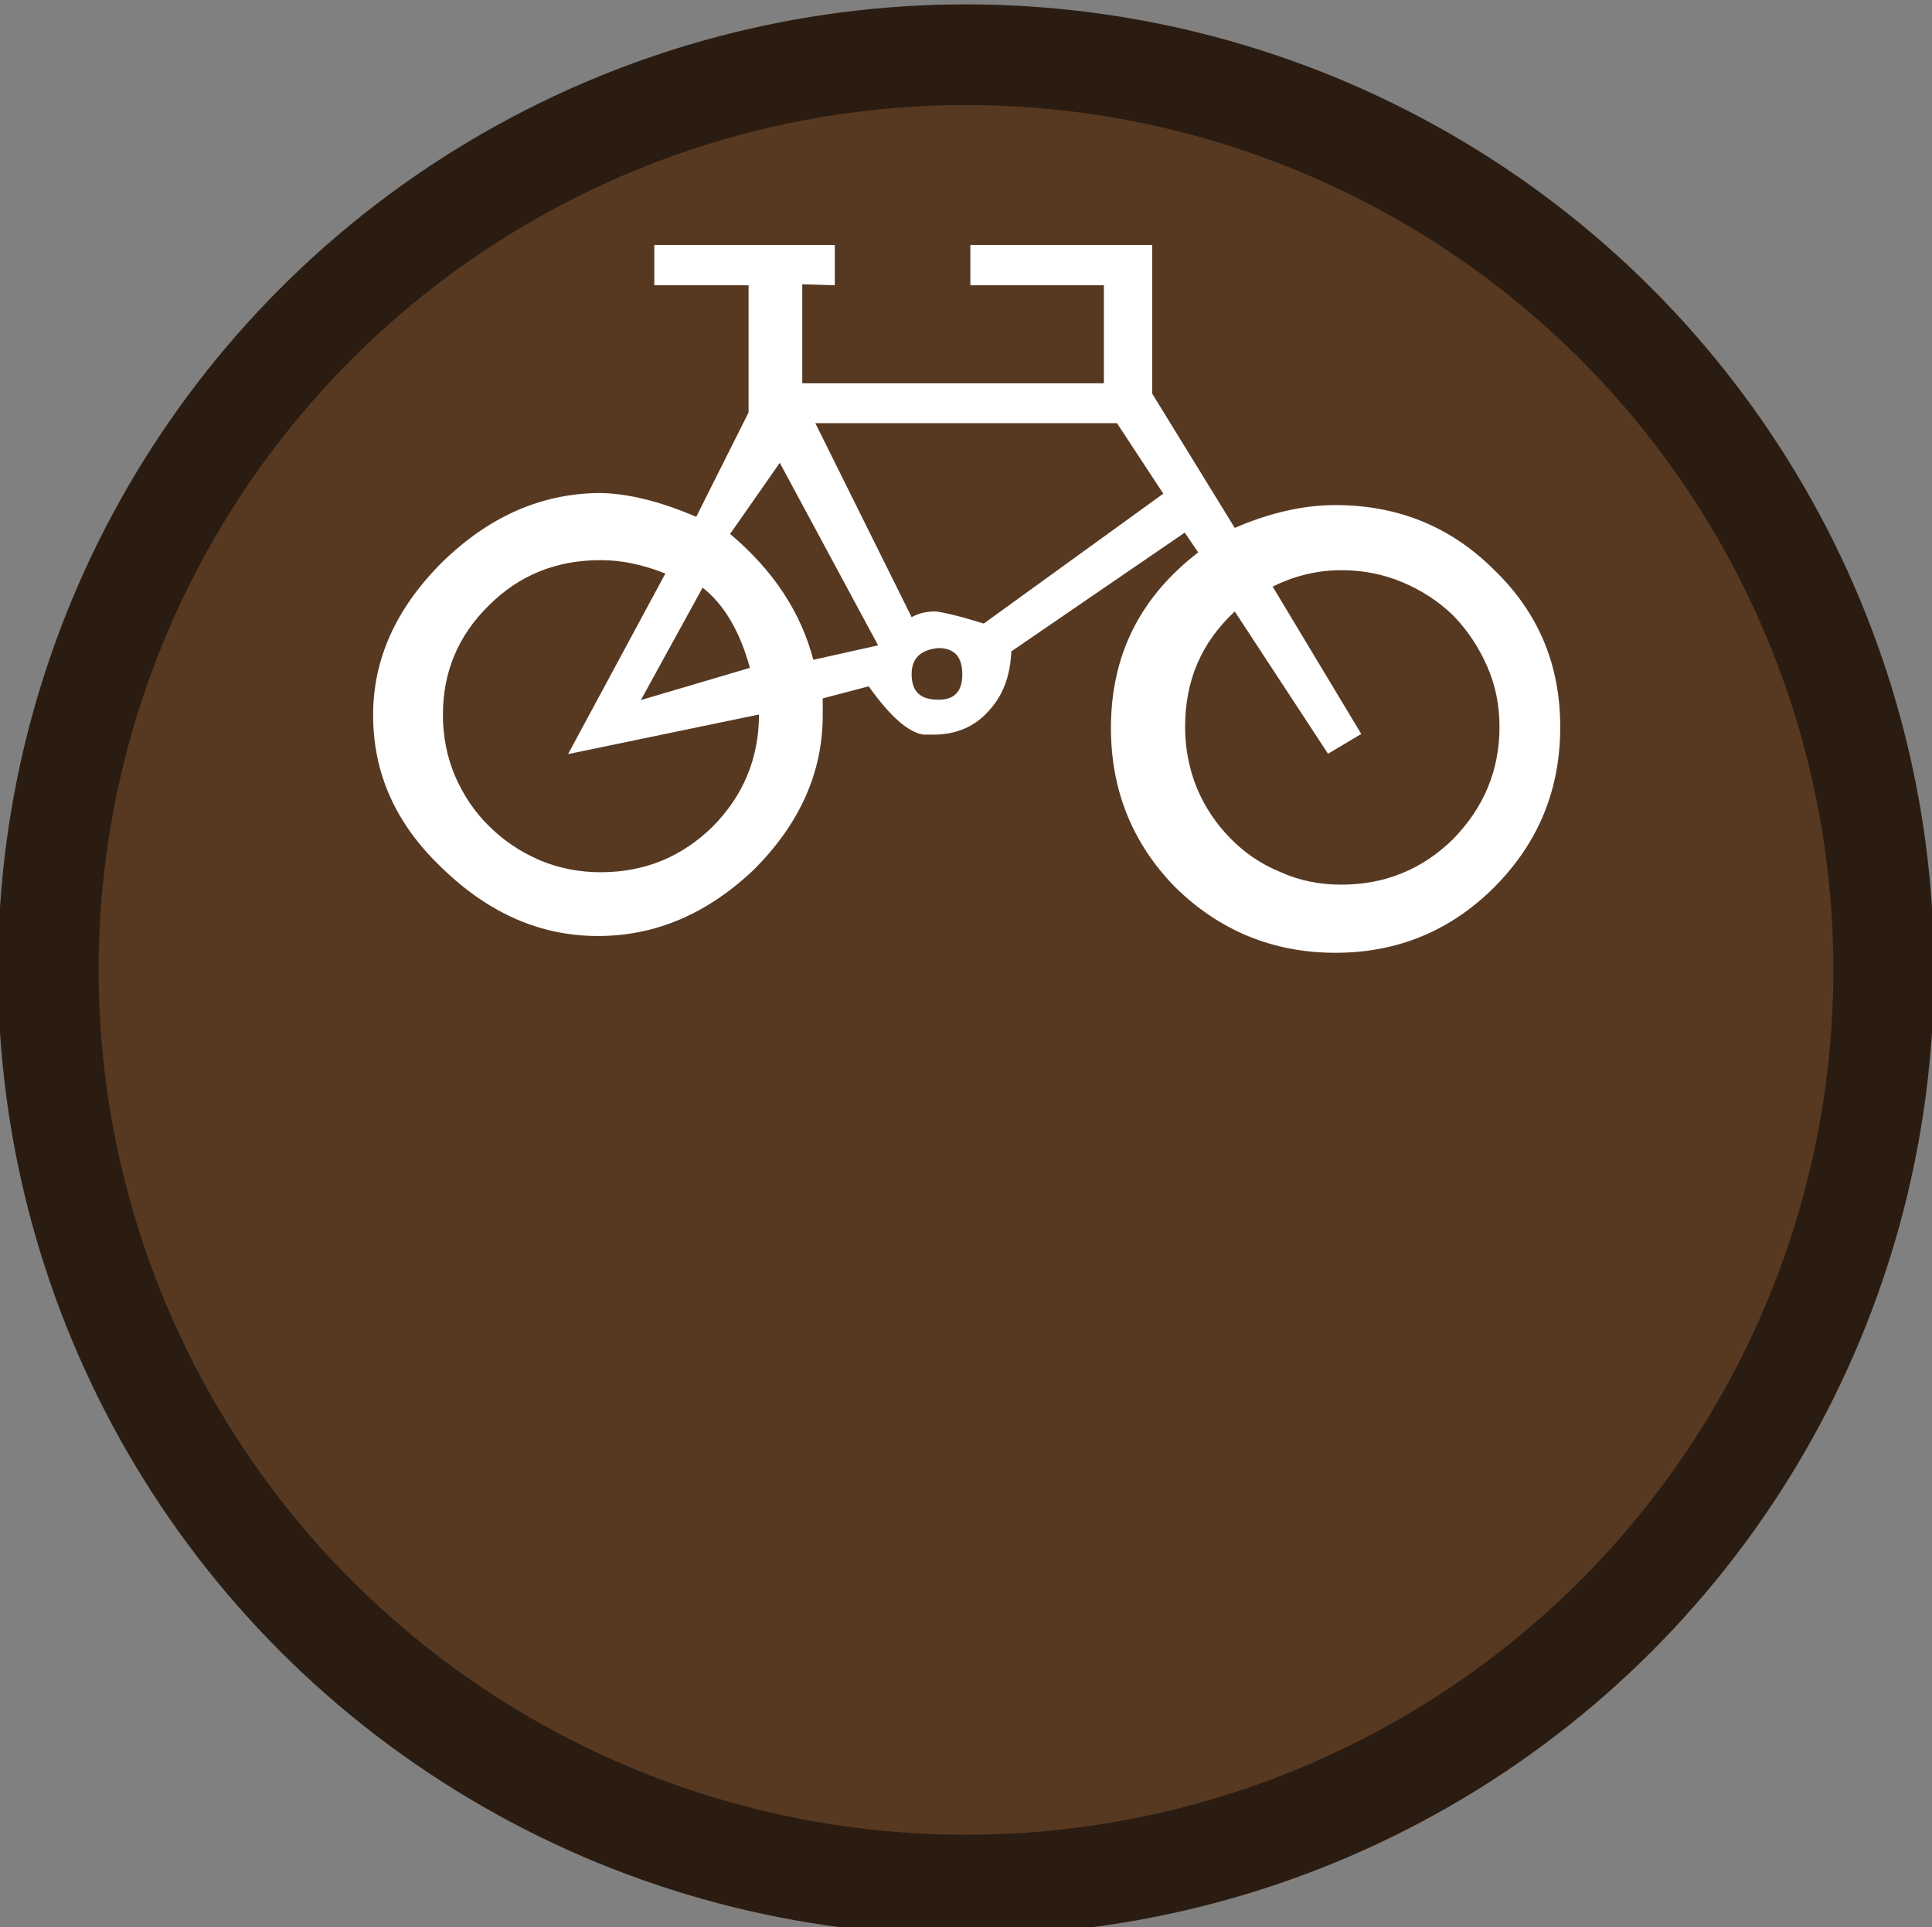 <?xml version="1.0" encoding="utf-8"?>
<!-- Generator: Adobe Illustrator 19.0.0, SVG Export Plug-In . SVG Version: 6.00 Build 0)  -->
<svg version="1.1" id="beachcombing_xA0_Image_1_" xmlns="http://www.w3.org/2000/svg" xmlns:xlink="http://www.w3.org/1999/xlink"
	 x="0px" y="0px" viewBox="38 -37.3 575.8 574.3" style="enable-background:new 38 -37.3 575.8 574.3;" xml:space="preserve">
<rect x="38" y="-37.3" width="575.8" height="574.3" fill="#808080" stroke="none"/>
<style type="text/css">
	.st0{fill:#573922;stroke:#2B1C11;stroke-width:30;stroke-miterlimit:10;}
	.st1{display:none;}
	.st2{display:inline;fill:#FFFFFF;}
	.st3{fill:#FFFFFF;}
</style>
<ellipse class="st0" cx="325.9" cy="251.7" rx="273.5" ry="272.7"/>
<g class="st1">
	<path class="st2" d="M411.2,91.3c-0.5,0-1,0-1.5,0c-1.2-0.5-2.4-0.8-3.5-1.4c-1.6-1-3.1-2.2-4.7-3.3c-1.5-1.1-3.1-1.7-5-1.6
		c-1.3,0-2.6,0-3.8,0c-3.1-0.1-4.9-1.4-5.9-4.4c-0.4-1.1-0.7-2.2-1-3.3c-0.6-2.3-1.7-4.2-3.5-5.7c-5.2-4.5-10.4-9.1-15.5-13.7
		c-5.4-4.9-10.3-10.1-12.5-17.2c0-0.1,1.3,3.9-0.3-0.2c-1.6-4.1,0-3.9,0-5.9c0.9-1.5,1.8-3,2.9-4.4c0.7-0.9,1.1-1.6,0.8-2.7
		c-0.8-3.7,0.2-7,3.3-9.3c1.8-1.4,4-2.3,6.1-3.3c0.7-0.3,1.2-0.6,1.4-1.4c1.1-6.3,4.9-9.7,11.4-10.1c1.1-0.1,1.8-0.5,2.3-1.5
		c3.2-6.7,8.1-9.1,15.3-7.5c0.4,0.1,1.1,0.1,1.4-0.2c2-2.1,7-4.5,7-4.5s2.4-1.6,5.6,0c0.3,0.2,0.6,0.4,0.9,0.5
		c1.7,1.1,3.5,2,5.2,3.2c0.9,0.7,1.6,1,2.8,0.6c3.7-1.1,7.1-0.4,9.9,2.2c1.6,1.4,2.8,3.3,4.1,5c0.5,0.6,0.9,1.1,1.8,0.9
		c3.2-0.7,5.9,0.3,8.3,2.3c2.9,2.4,4.6,5.5,6.1,8.8c0.4,0.8,1.1,1.8,1.8,2.1c5.5,2.1,8,6.4,8.6,11.9c0.2,1.8,0.5,3.4,2.3,4.5
		c0.9,0.6,1.4,2,2.1,3c0.2,0.3,0.5,1.1,0.5,1.1s1.6,2.7,0,5.4c-2,4.2-0.3,0.3-0.3,0.5c-1.1,3.1-2.9,5.9-4.9,8.4
		c-5.7,7.1-12.1,13.6-18.6,19.9c-2.1,2.1-3.7,4.4-4.8,7.1c-0.6,1.5-1.3,3-2,4.4c-1.5,2.6-3.8,3.8-6.8,3.6c-0.9,0-1.8-0.1-2.7-0.1
		c-2.3-0.1-4.3,0.6-6.1,2C417.1,88.7,414.3,90.3,411.2,91.3z"/>
</g>
<g>
	<path class="st3" d="M503,179.3c0-18.4-6.4-33.9-19.6-46.7c-13-13-28.8-19.4-47.4-19.4c-9.6,0-19.6,2.3-30,6.8
		C381.4,80,381.4,80,381.4,80c0-44.3,0-44.3,0-44.3c-54.2,0-54.2,0-54.2,0c0,12,0,12,0,12c39.8,0,39.8,0,39.8,0
		c0,29.2,0,29.2,0,29.2c-89.9,0-89.9,0-89.9,0c0-29.5,0-29.5,0-29.5c9.7,0.3,9.7,0.3,9.7,0.3c0-12,0-12,0-12c-53.8,0-53.8,0-53.8,0
		c0,12,0,12,0,12c28.1,0,28.1,0,28.1,0c0,37.9,0,37.9,0,37.9c-15.6,31.1-15.6,31.1-15.6,31.1c-10.9-4.7-20.8-7.1-29.3-7.1
		c-17.2,0.3-32.6,7.1-46.5,20.7c-13.7,13.7-20.5,28.8-20.5,45.5c0,17.4,6.8,32.5,20.5,45.5c13.9,13.5,29.3,20.3,46.5,20.3
		s32.6-6.6,46.5-19.8c13.7-13.7,20.5-29,20.5-46c0-5,0-5,0-5c13.7-3.6,13.7-3.6,13.7-3.6c6.4,9,11.8,13.7,16.3,14.4c3,0,3,0,3,0
		c6.6,0,12.2-2.3,16.3-6.9c4.3-4.5,6.6-10.4,6.9-17.9c51.7-35.4,51.7-35.4,51.7-35.4c4,5.9,4,5.9,4,5.9c-17.4,13.4-26,30.7-26,52.3
		c0,18.6,6.4,34.4,19.1,47.4c13.2,13,29.2,19.6,47.8,19.6c18.6,0,34.4-6.6,47.4-19.6C496.6,213.7,503,197.9,503,179.3L503,179.3z
		 M264.2,175.6c0,13-4.7,24.3-13.9,33.5c-9.2,9-20.3,13.5-33.3,13.5c-6.4,0-12.5-1.2-18.2-3.6c-5.9-2.6-10.8-5.9-15.1-10.2
		c-4.3-4.2-7.6-9.2-10.1-14.9c-2.4-5.7-3.6-11.8-3.6-18.2c0-12.7,4.5-23.6,13.7-32.6c9-9,20.1-13.5,33.3-13.5c6.4,0,12.8,1.4,19.3,4
		c-29,53.8-29,53.8-29,53.8L264.2,175.6z M261.5,161.7c-32.5,9.6-32.5,9.6-32.5,9.6c18.4-33.5,18.4-33.5,18.4-33.5
		C253.8,142.8,258.5,150.8,261.5,161.7L261.5,161.7z M255.6,121.8c14.8-21.2,14.8-21.2,14.8-21.2c29.3,54.4,29.3,54.4,29.3,54.4
		c-19.3,4.3-19.3,4.3-19.3,4.3C276.6,144.9,268.4,132.6,255.6,121.8L255.6,121.8z M384.7,109.8c-53.5,38.7-53.5,38.7-53.5,38.7
		c-6.4-1.9-6.4-1.9-6.4-1.9c-4-1-6.8-1.7-8.3-1.7c-2.8,0-5,0.7-6.8,1.7c-28.7-57.8-28.7-57.8-28.7-57.8c89.9,0,89.9,0,89.9,0
		L384.7,109.8z M324.8,163.6c0,5.2-2.4,7.6-7.1,7.6c-5.4,0-8-2.4-8-7.6c0-4.7,2.6-7.3,8-7.8C322.4,155.8,324.8,158.4,324.8,163.6
		L324.8,163.6z M484.9,179.3c0,13-4.7,24.1-13.9,33.5c-9.2,9-20.3,13.5-33.3,13.5c-6.4,0-12.5-1.2-18.2-3.8
		c-5.9-2.4-10.8-5.9-14.9-10.1c-4.2-4.3-7.5-9.2-9.9-14.9c-2.3-5.7-3.5-11.8-3.5-18.2c0-13.9,4.9-25.2,14.8-34.4
		c27.8,42.4,27.8,42.4,27.8,42.4c9.9-5.9,9.9-5.9,9.9-5.9c-26.4-43.9-26.4-43.9-26.4-43.9c6.6-3.3,13.5-4.9,20.5-4.9
		c6.4,0,12.5,1.2,18.2,3.6s10.8,5.7,15.1,9.9c4.2,4.3,7.6,9.4,10.1,15.1C483.7,166.8,484.9,172.9,484.9,179.3L484.9,179.3z"/>
</g>
</svg>
